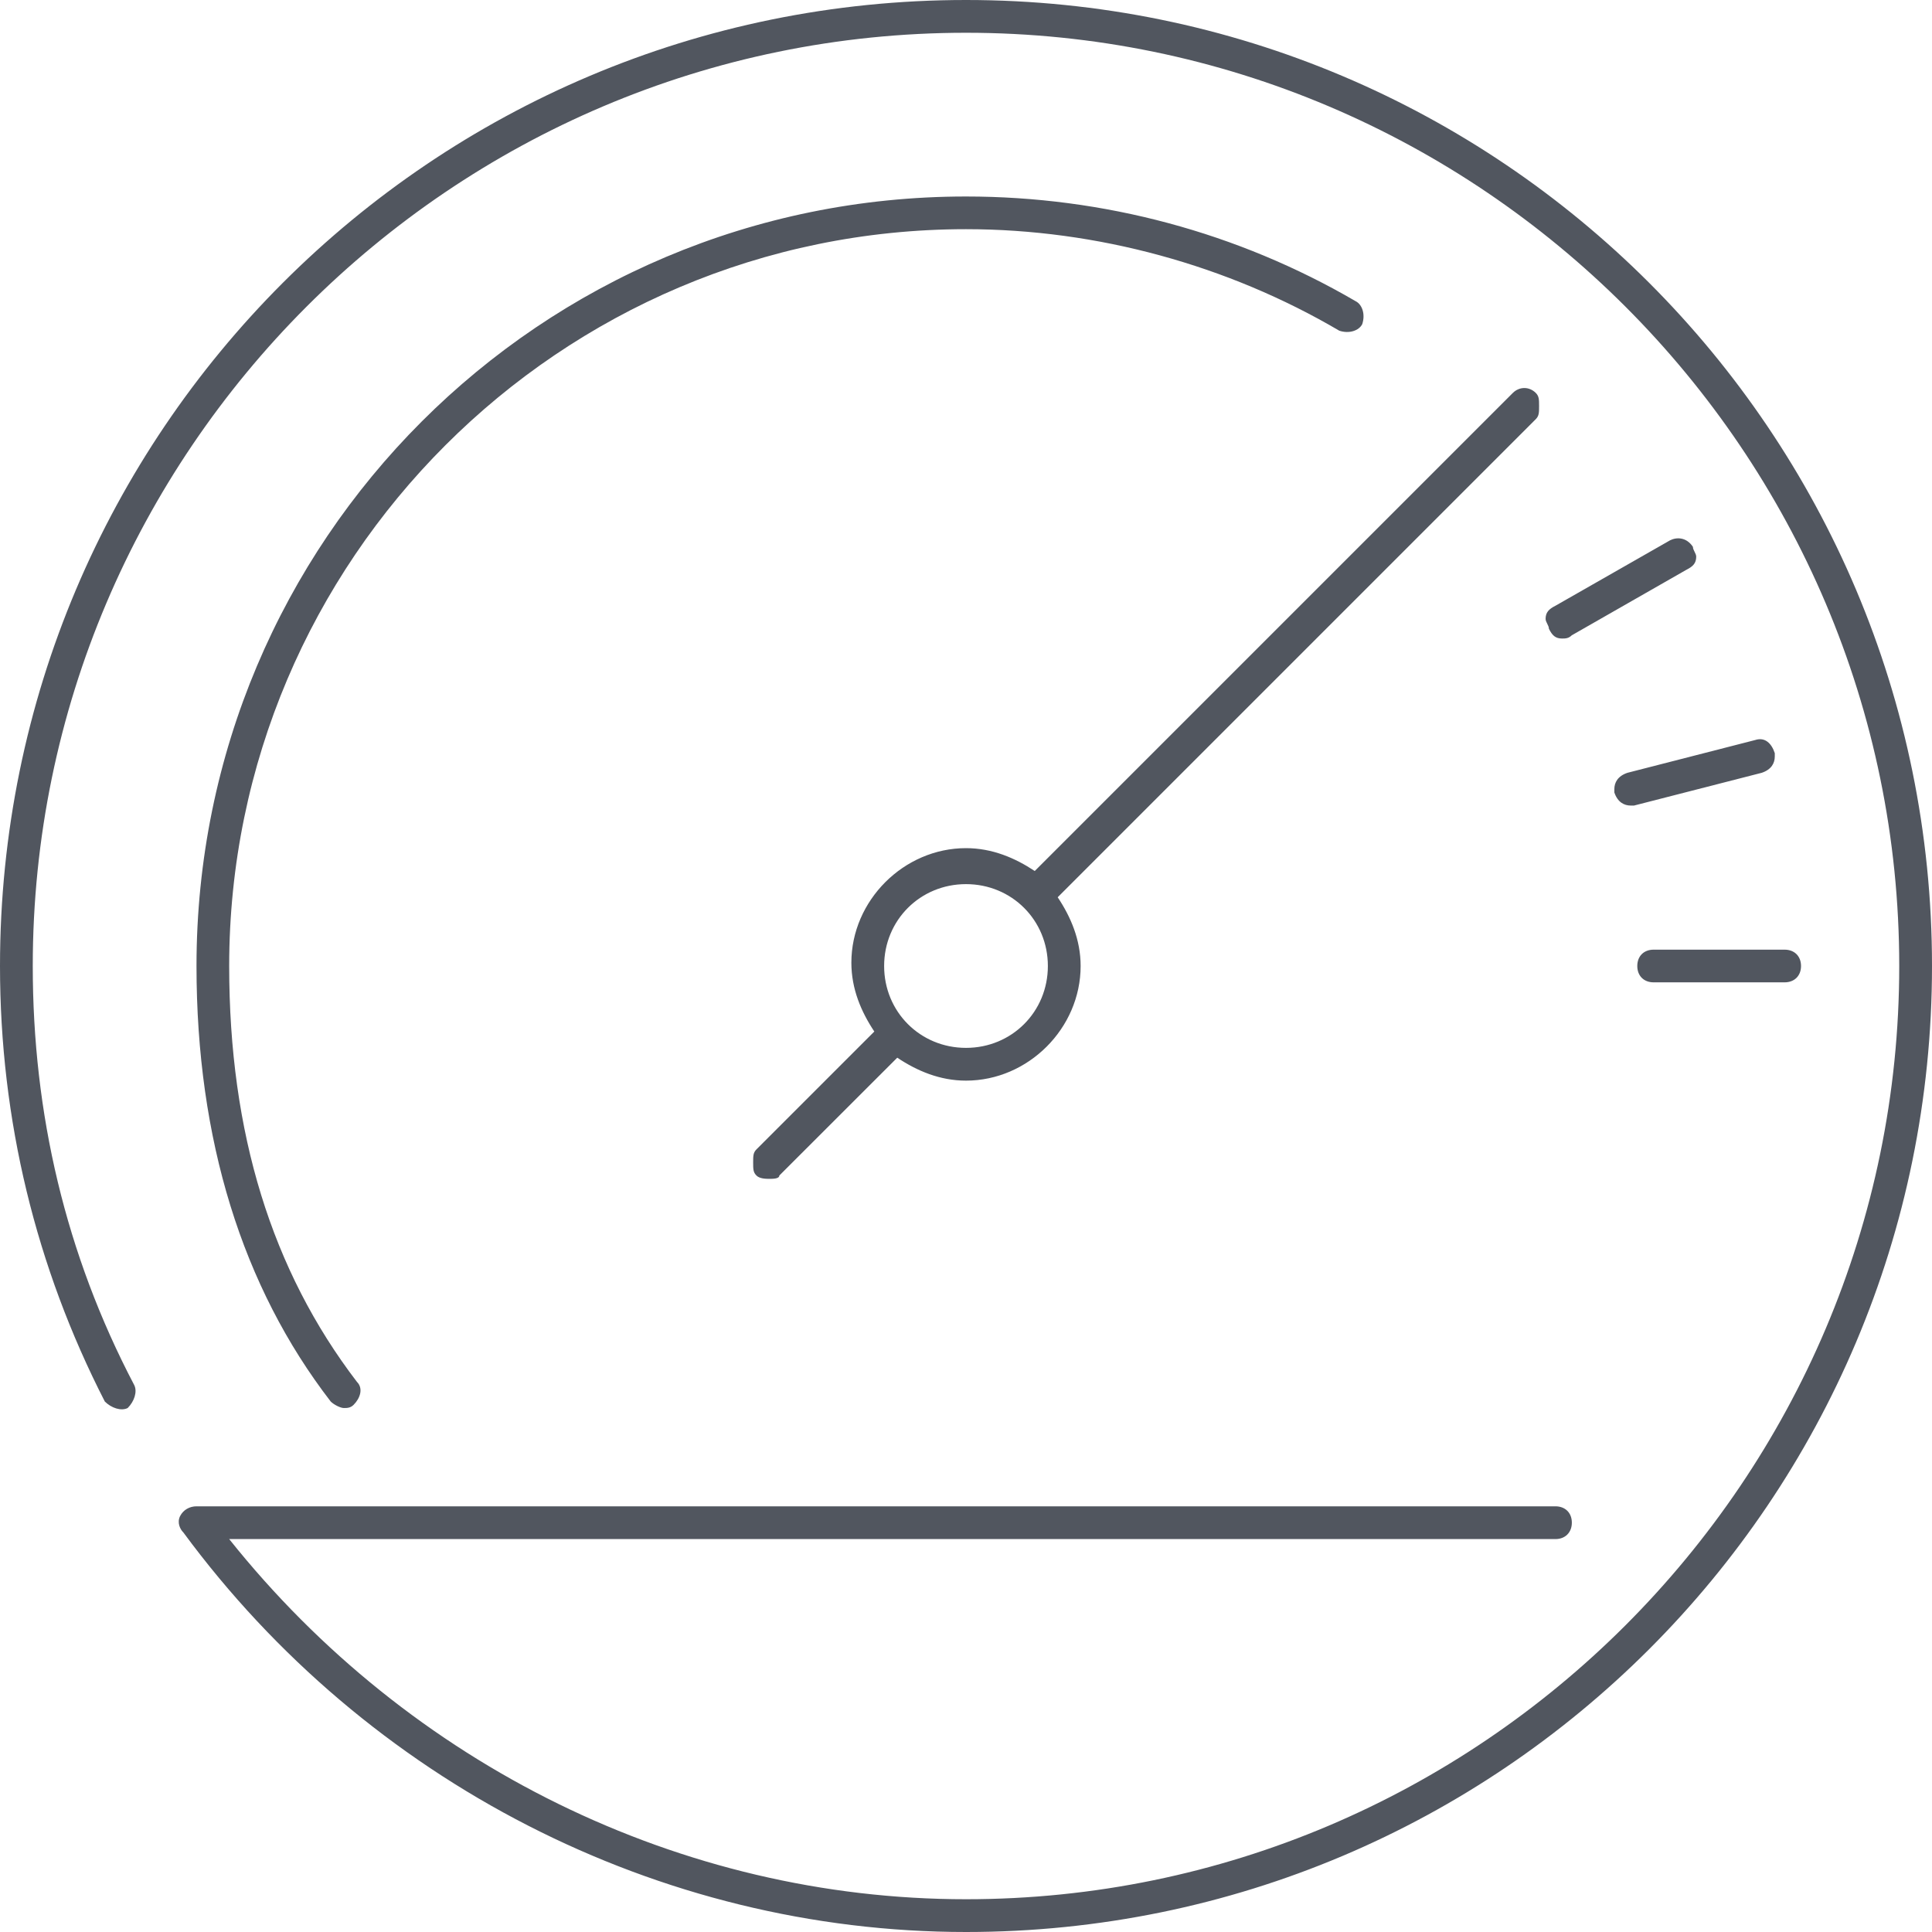 <svg width="24" height="24" viewBox="0 0 24 24" fill="none" xmlns="http://www.w3.org/2000/svg">
<path d="M12 24C8.176 24 4.556 22.129 2.278 19.037C2.237 18.997 2.197 18.915 2.237 18.834C2.278 18.753 2.359 18.712 2.441 18.712H19.322C19.444 18.712 19.526 18.793 19.526 18.915C19.526 19.037 19.444 19.119 19.322 19.119H2.847C5.085 21.925 8.461 23.593 12 23.593C18.386 23.593 23.593 18.386 23.593 12C23.593 5.614 18.386 0.407 12 0.407C5.614 0.407 0.407 5.614 0.407 12C0.407 13.831 0.814 15.58 1.668 17.207C1.708 17.288 1.668 17.41 1.586 17.491C1.505 17.532 1.383 17.491 1.302 17.41C0.447 15.742 0 13.912 0 12C0 5.369 5.369 0 12 0C18.631 0 24 5.369 24 12C24 18.631 18.631 24 12 24ZM4.271 17.491C4.231 17.491 4.149 17.451 4.108 17.41C3.01 15.986 2.441 14.156 2.441 12C2.441 6.712 6.712 2.441 12 2.441C13.709 2.441 15.376 2.888 16.841 3.742C16.922 3.783 16.963 3.905 16.922 4.027C16.881 4.108 16.759 4.149 16.637 4.108C15.254 3.295 13.627 2.847 12 2.847C6.956 2.847 2.847 6.956 2.847 12C2.847 14.075 3.376 15.783 4.434 17.166C4.515 17.247 4.475 17.369 4.393 17.451C4.353 17.491 4.312 17.491 4.271 17.491ZM9.559 14.644C9.519 14.644 9.437 14.644 9.397 14.603C9.356 14.563 9.356 14.522 9.356 14.441C9.356 14.359 9.356 14.319 9.397 14.278L10.861 12.814C10.698 12.569 10.576 12.285 10.576 11.959C10.576 11.187 11.227 10.536 12 10.536C12.325 10.536 12.61 10.658 12.854 10.82L18.793 4.881C18.875 4.8 18.997 4.8 19.078 4.881C19.119 4.922 19.119 4.963 19.119 5.044C19.119 5.125 19.119 5.166 19.078 5.207L13.139 11.146C13.302 11.39 13.424 11.675 13.424 12C13.424 12.773 12.773 13.424 12 13.424C11.675 13.424 11.39 13.302 11.146 13.139L9.681 14.603C9.681 14.644 9.6 14.644 9.559 14.644ZM12 10.983C11.431 10.983 10.983 11.431 10.983 12C10.983 12.569 11.431 13.017 12 13.017C12.569 13.017 13.017 12.569 13.017 12C13.017 11.431 12.569 10.983 12 10.983ZM22.169 12.203H20.542C20.42 12.203 20.339 12.122 20.339 12C20.339 11.878 20.42 11.797 20.542 11.797H22.169C22.291 11.797 22.373 11.878 22.373 12C22.373 12.122 22.291 12.203 22.169 12.203ZM20.258 10.007C20.176 10.007 20.095 9.966 20.054 9.844V9.803C20.054 9.722 20.095 9.641 20.217 9.6L21.803 9.193C21.925 9.153 22.007 9.234 22.047 9.356V9.397C22.047 9.478 22.007 9.559 21.885 9.6L20.298 10.007H20.258ZM19.403 7.932C19.322 7.932 19.281 7.892 19.241 7.81C19.241 7.769 19.2 7.729 19.2 7.688C19.2 7.607 19.241 7.566 19.322 7.525L20.746 6.712C20.827 6.671 20.949 6.671 21.03 6.793C21.03 6.834 21.071 6.875 21.071 6.915C21.071 6.997 21.03 7.037 20.949 7.078L19.525 7.892C19.485 7.932 19.444 7.932 19.403 7.932Z" fill="#51565F"/>
</svg>
